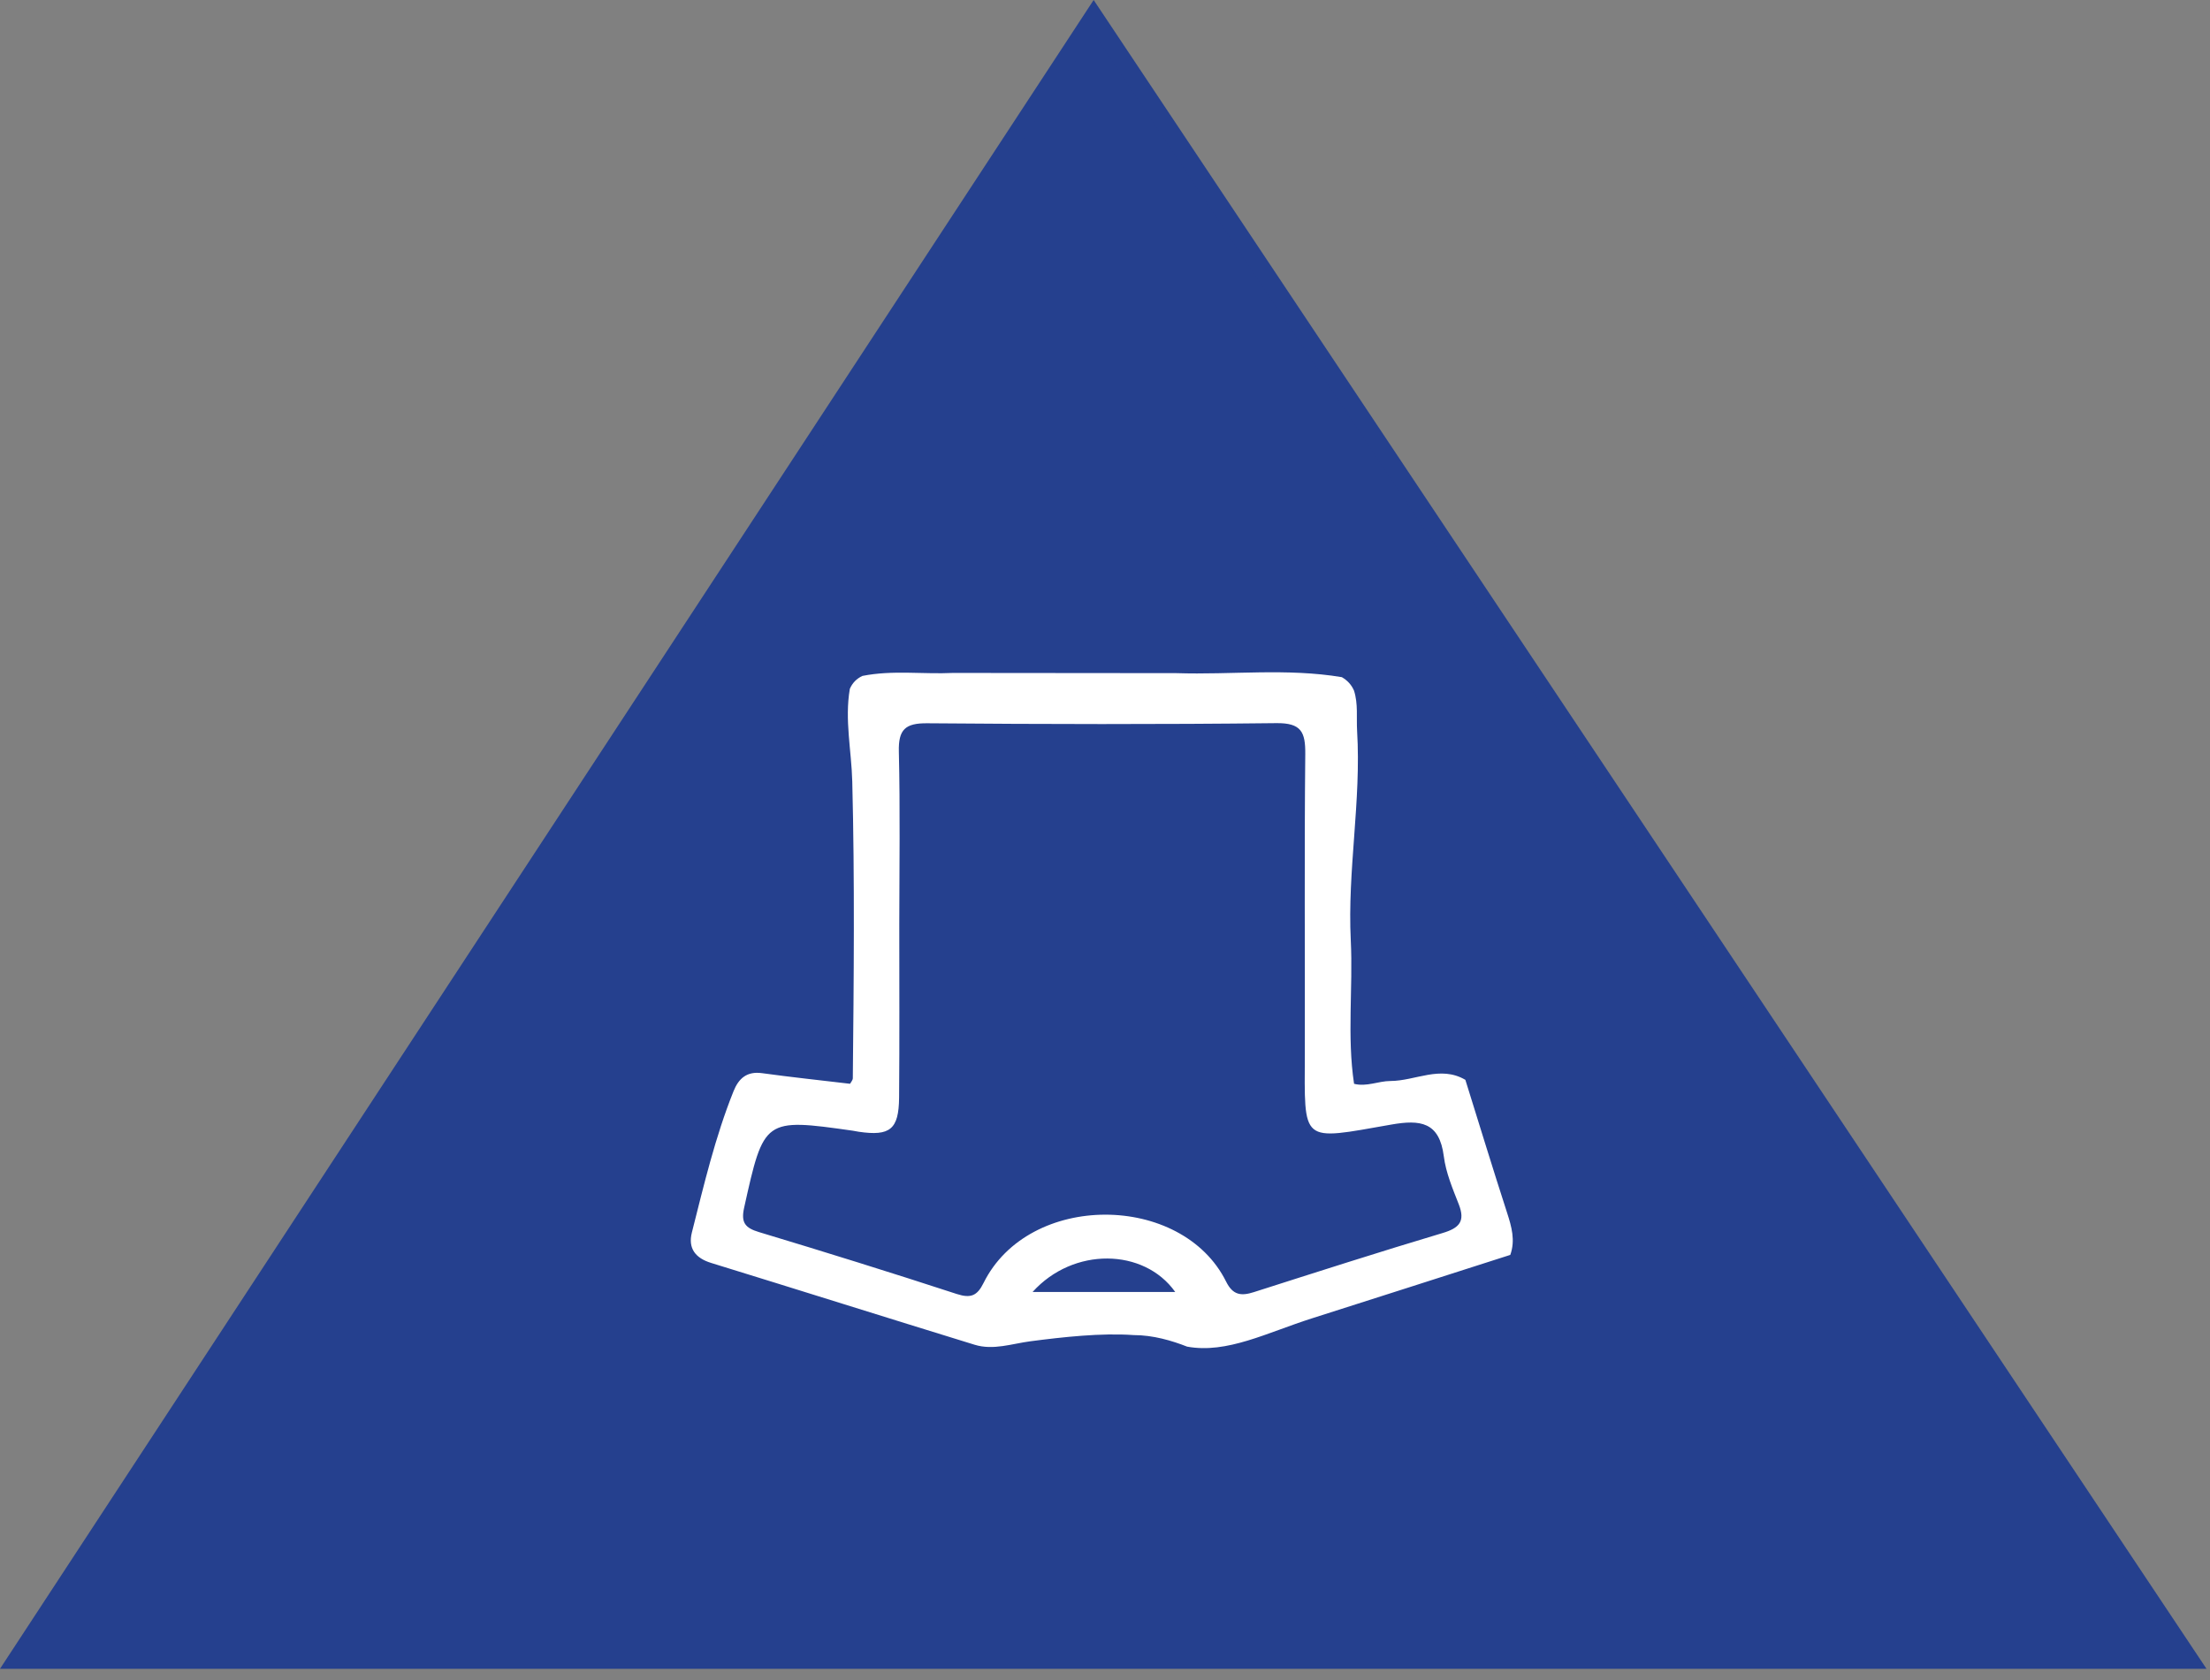 <?xml version="1.0" encoding="UTF-8"?>
<svg width="142px" height="108px" viewBox="0 0 142 108" version="1.1" xmlns="http://www.w3.org/2000/svg" xmlns:xlink="http://www.w3.org/1999/xlink">
    <rect x="0" y="0" width="142" height="108" fill="#808080" stroke="none"/>
    <title>Page 1</title>
    <g id="Page-1" stroke="none" stroke-width="1" fill="none" fill-rule="evenodd">
        <polygon id="wearable-blue-svg" stroke="#25408E" stroke-width="1.147" fill="#25408E" points="140.704 106.683 1.061 106.683 70.275 1.04"></polygon>
        <path d="M93.729,52.457 C93.337,53.457 92.903,54.483 92.77,55.533 C92.489,57.75 91.26,57.903 89.391,57.575 C83.507,56.543 83.827,56.313 83.84,62.178 C83.854,68.58 83.804,74.983 83.868,81.385 C83.882,82.804 83.615,83.394 82.01,83.376 C74.533,83.291 67.052,83.306 59.574,83.368 C58.163,83.38 57.72,82.964 57.754,81.549 C57.843,77.844 57.785,74.136 57.782,70.429 C57.78,66.723 57.802,63.015 57.77,59.309 C57.752,57.265 57.187,56.821 55.184,57.113 C55.05,57.133 54.919,57.164 54.786,57.183 C49.093,57.99 49.083,57.964 47.813,52.231 C47.601,51.275 47.874,50.934 48.768,50.665 C53.018,49.384 57.258,48.064 61.478,46.686 C62.374,46.395 62.789,46.571 63.194,47.39 C66.098,53.264 75.939,53.206 78.784,47.479 C79.218,46.604 79.753,46.547 80.567,46.807 C84.603,48.097 88.638,49.393 92.698,50.607 C93.774,50.929 94.16,51.358 93.729,52.457 L93.729,52.457 Z M75.511,46.818 C73.503,49.646 68.958,49.718 66.349,46.818 L75.511,46.818 Z M97.041,49.199 C92.794,47.84 88.549,46.473 84.299,45.122 C81.415,44.206 78.839,42.832 76.276,43.304 C75.308,43.684 74.104,44.046 72.835,44.046 C70.75,44.194 68.29,43.919 66.209,43.648 C65.029,43.494 63.826,43.055 62.625,43.424 C56.977,45.163 51.34,46.941 45.692,48.683 C44.677,48.995 44.198,49.625 44.455,50.638 C45.23,53.697 45.951,56.775 47.131,59.717 C47.464,60.546 47.989,61.014 48.969,60.879 C50.848,60.62 52.736,60.421 54.62,60.197 C54.683,60.314 54.795,60.433 54.796,60.553 C54.859,66.911 54.922,73.272 54.761,79.627 C54.711,81.608 54.263,83.584 54.605,85.583 C54.771,85.962 55.039,86.239 55.416,86.412 C57.348,86.798 59.299,86.51 61.239,86.603 L75.582,86.59 C79.127,86.473 82.688,86.924 86.219,86.331 C86.572,86.126 86.838,85.843 87,85.465 C87.274,84.612 87.147,83.731 87.199,82.863 C87.469,78.369 86.57,73.912 86.792,69.419 C86.944,66.347 86.542,63.262 87.003,60.196 C87.806,59.988 88.566,60.374 89.339,60.376 C90.945,60.381 92.54,61.4 94.155,60.45 C95.043,57.603 95.915,54.751 96.833,51.914 C97.125,51.012 97.376,50.136 97.041,49.199 L97.041,49.199 Z" id="Fill-3" fill="#FFFFFF" transform="translate(70.794, 64.927) scale(1, -1) translate(-70.794, -64.927) "></path>
    </g>
</svg>